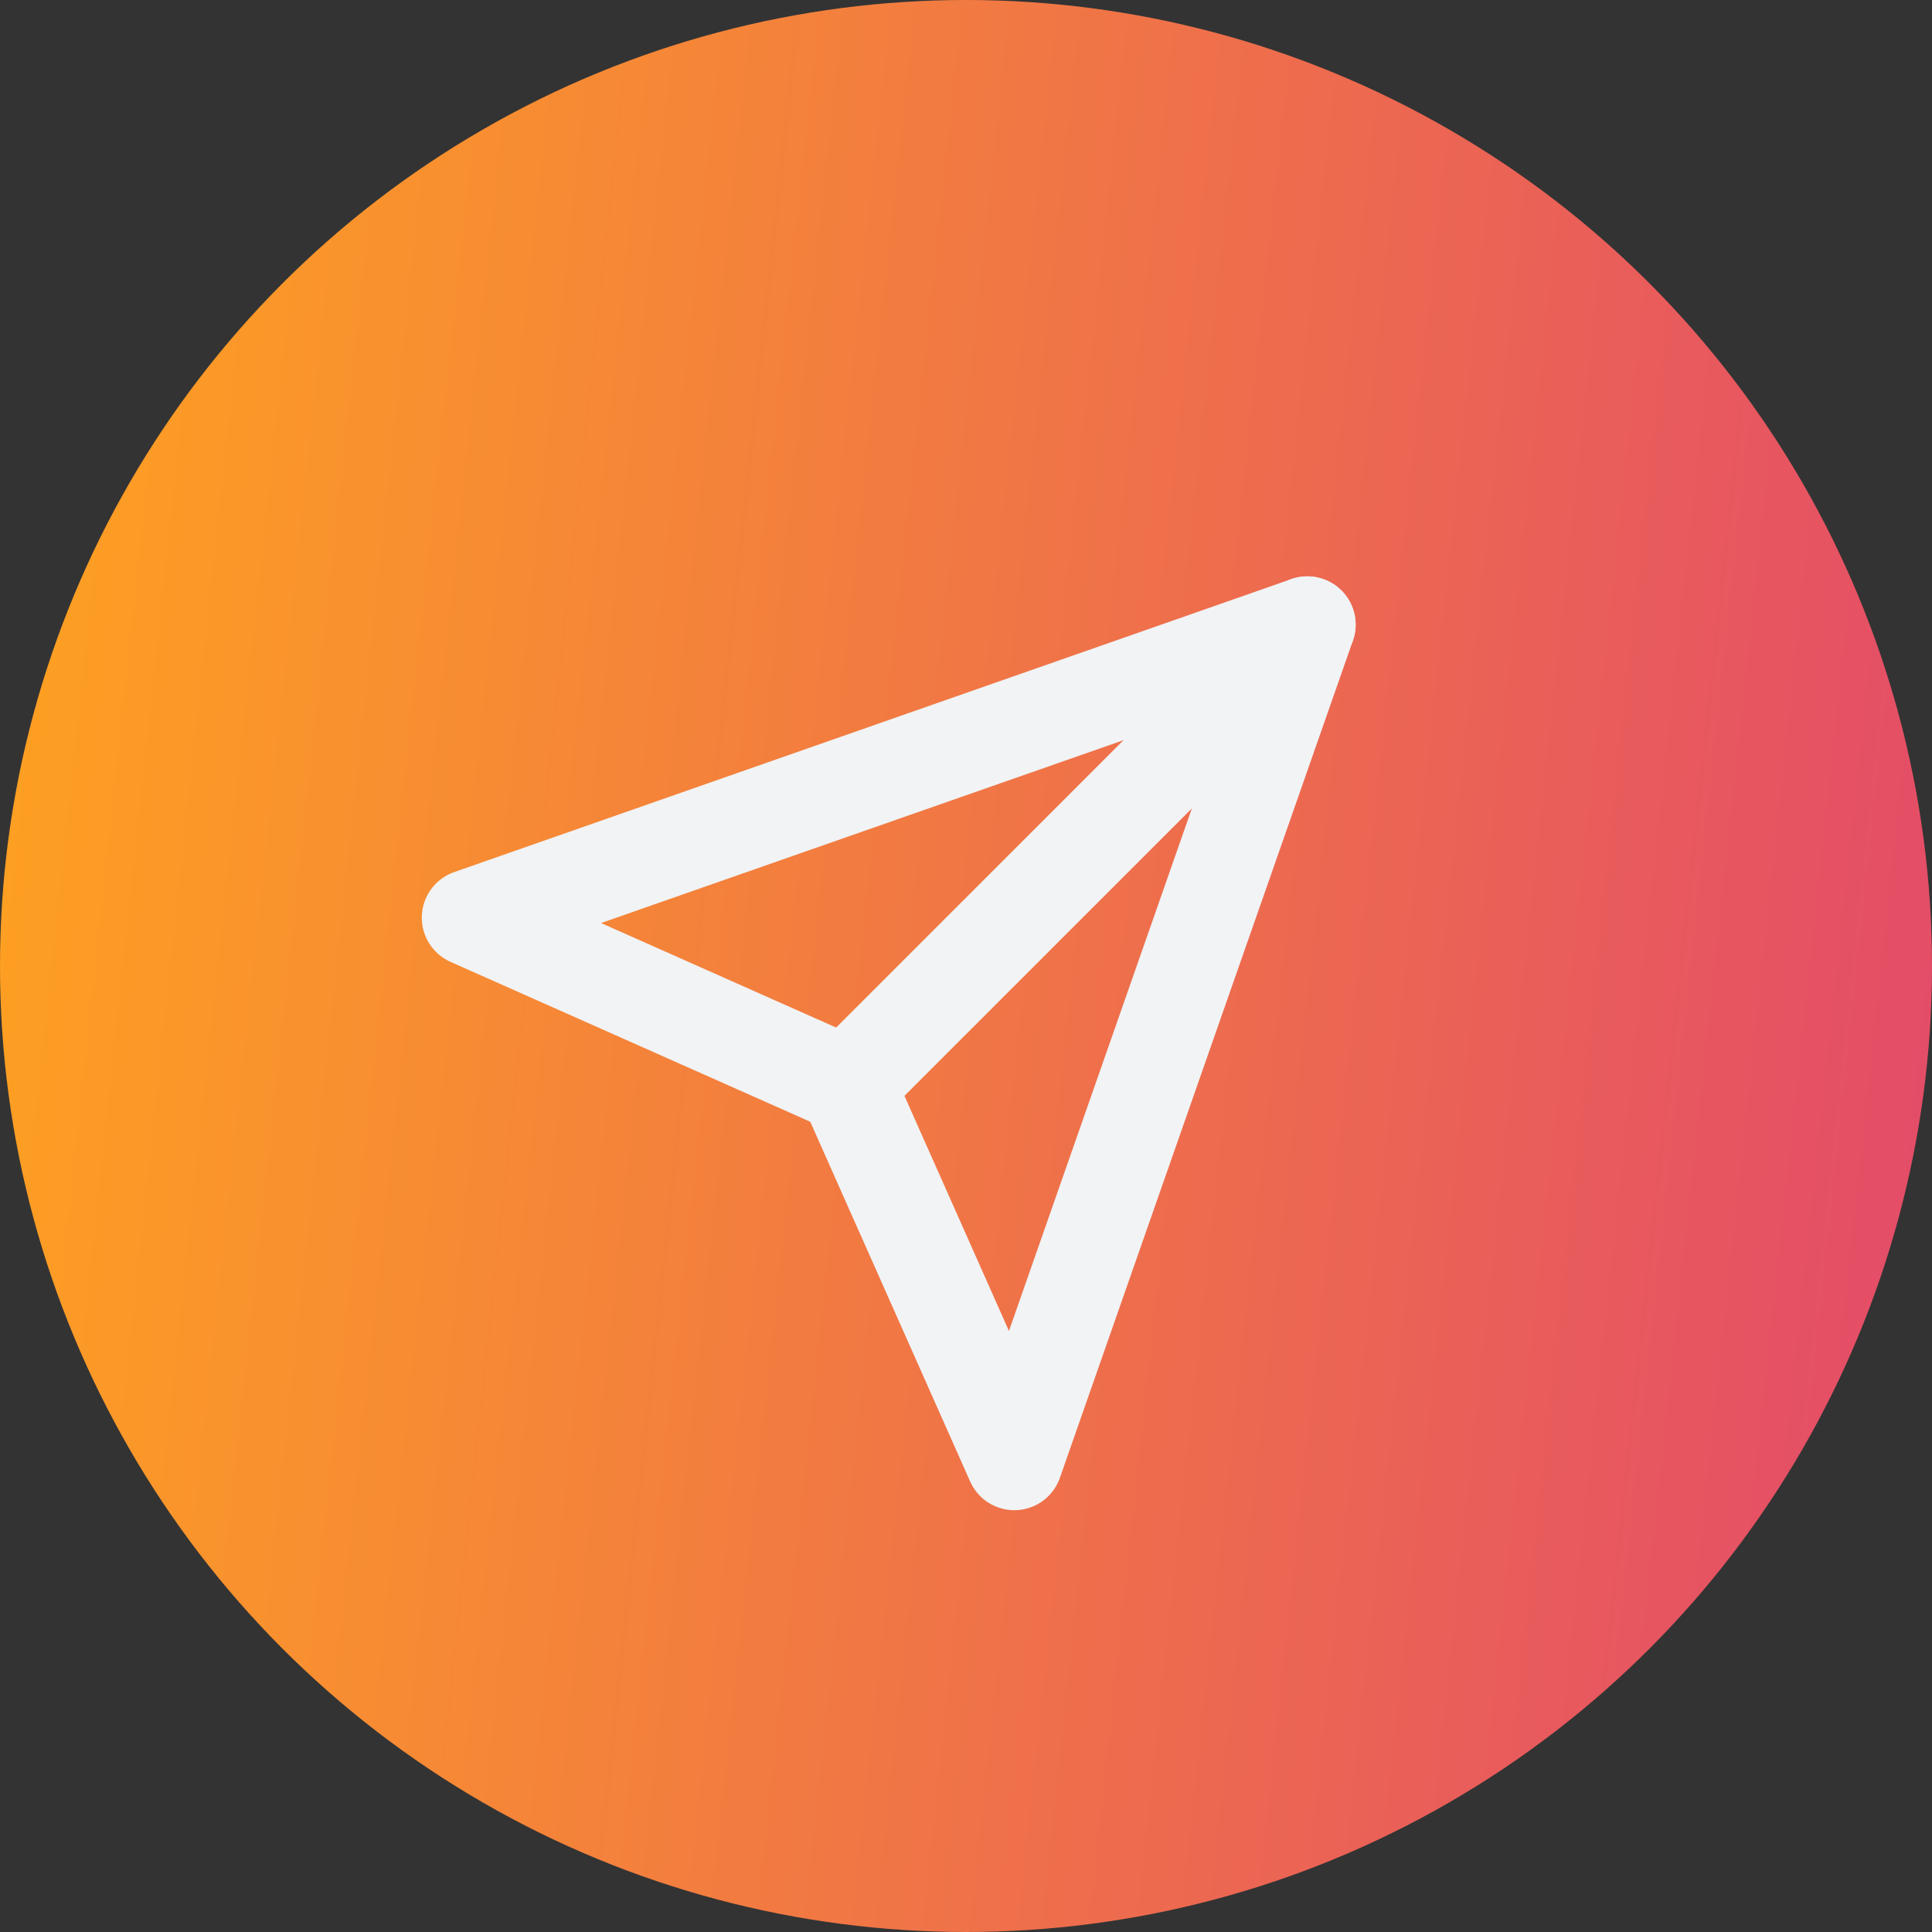<svg width="40" height="40" viewBox="0 0 40 40" fill="none" xmlns="http://www.w3.org/2000/svg">
<rect x="0" y="0" width="40" height="40" fill="#333333" stroke="none"/>
<circle cx="20" cy="20" r="20" fill="url(#paint0_linear)"/>
<g clip-path="url(#clip0)">
<path d="M27.067 12.933L17.533 22.467" stroke="#F1F3F5" stroke-width="2" stroke-linecap="round" stroke-linejoin="round"/>
<path d="M27.067 12.933L21 30.267L17.533 22.467L9.733 19L27.067 12.933Z" stroke="#F1F3F5" stroke-width="2" stroke-linecap="round" stroke-linejoin="round"/>
</g>
<defs>
<linearGradient id="paint0_linear" x1="0" y1="0" x2="43.788" y2="4.699" gradientUnits="userSpaceOnUse">
<stop stop-color="#FEA31F"/>
<stop offset="1" stop-color="#E3496B"/>
</linearGradient>
<clipPath id="clip0">
<path d="M8 11.2H28.8V32H8V11.2Z" fill="white"/>
</clipPath>
</defs>
</svg>

